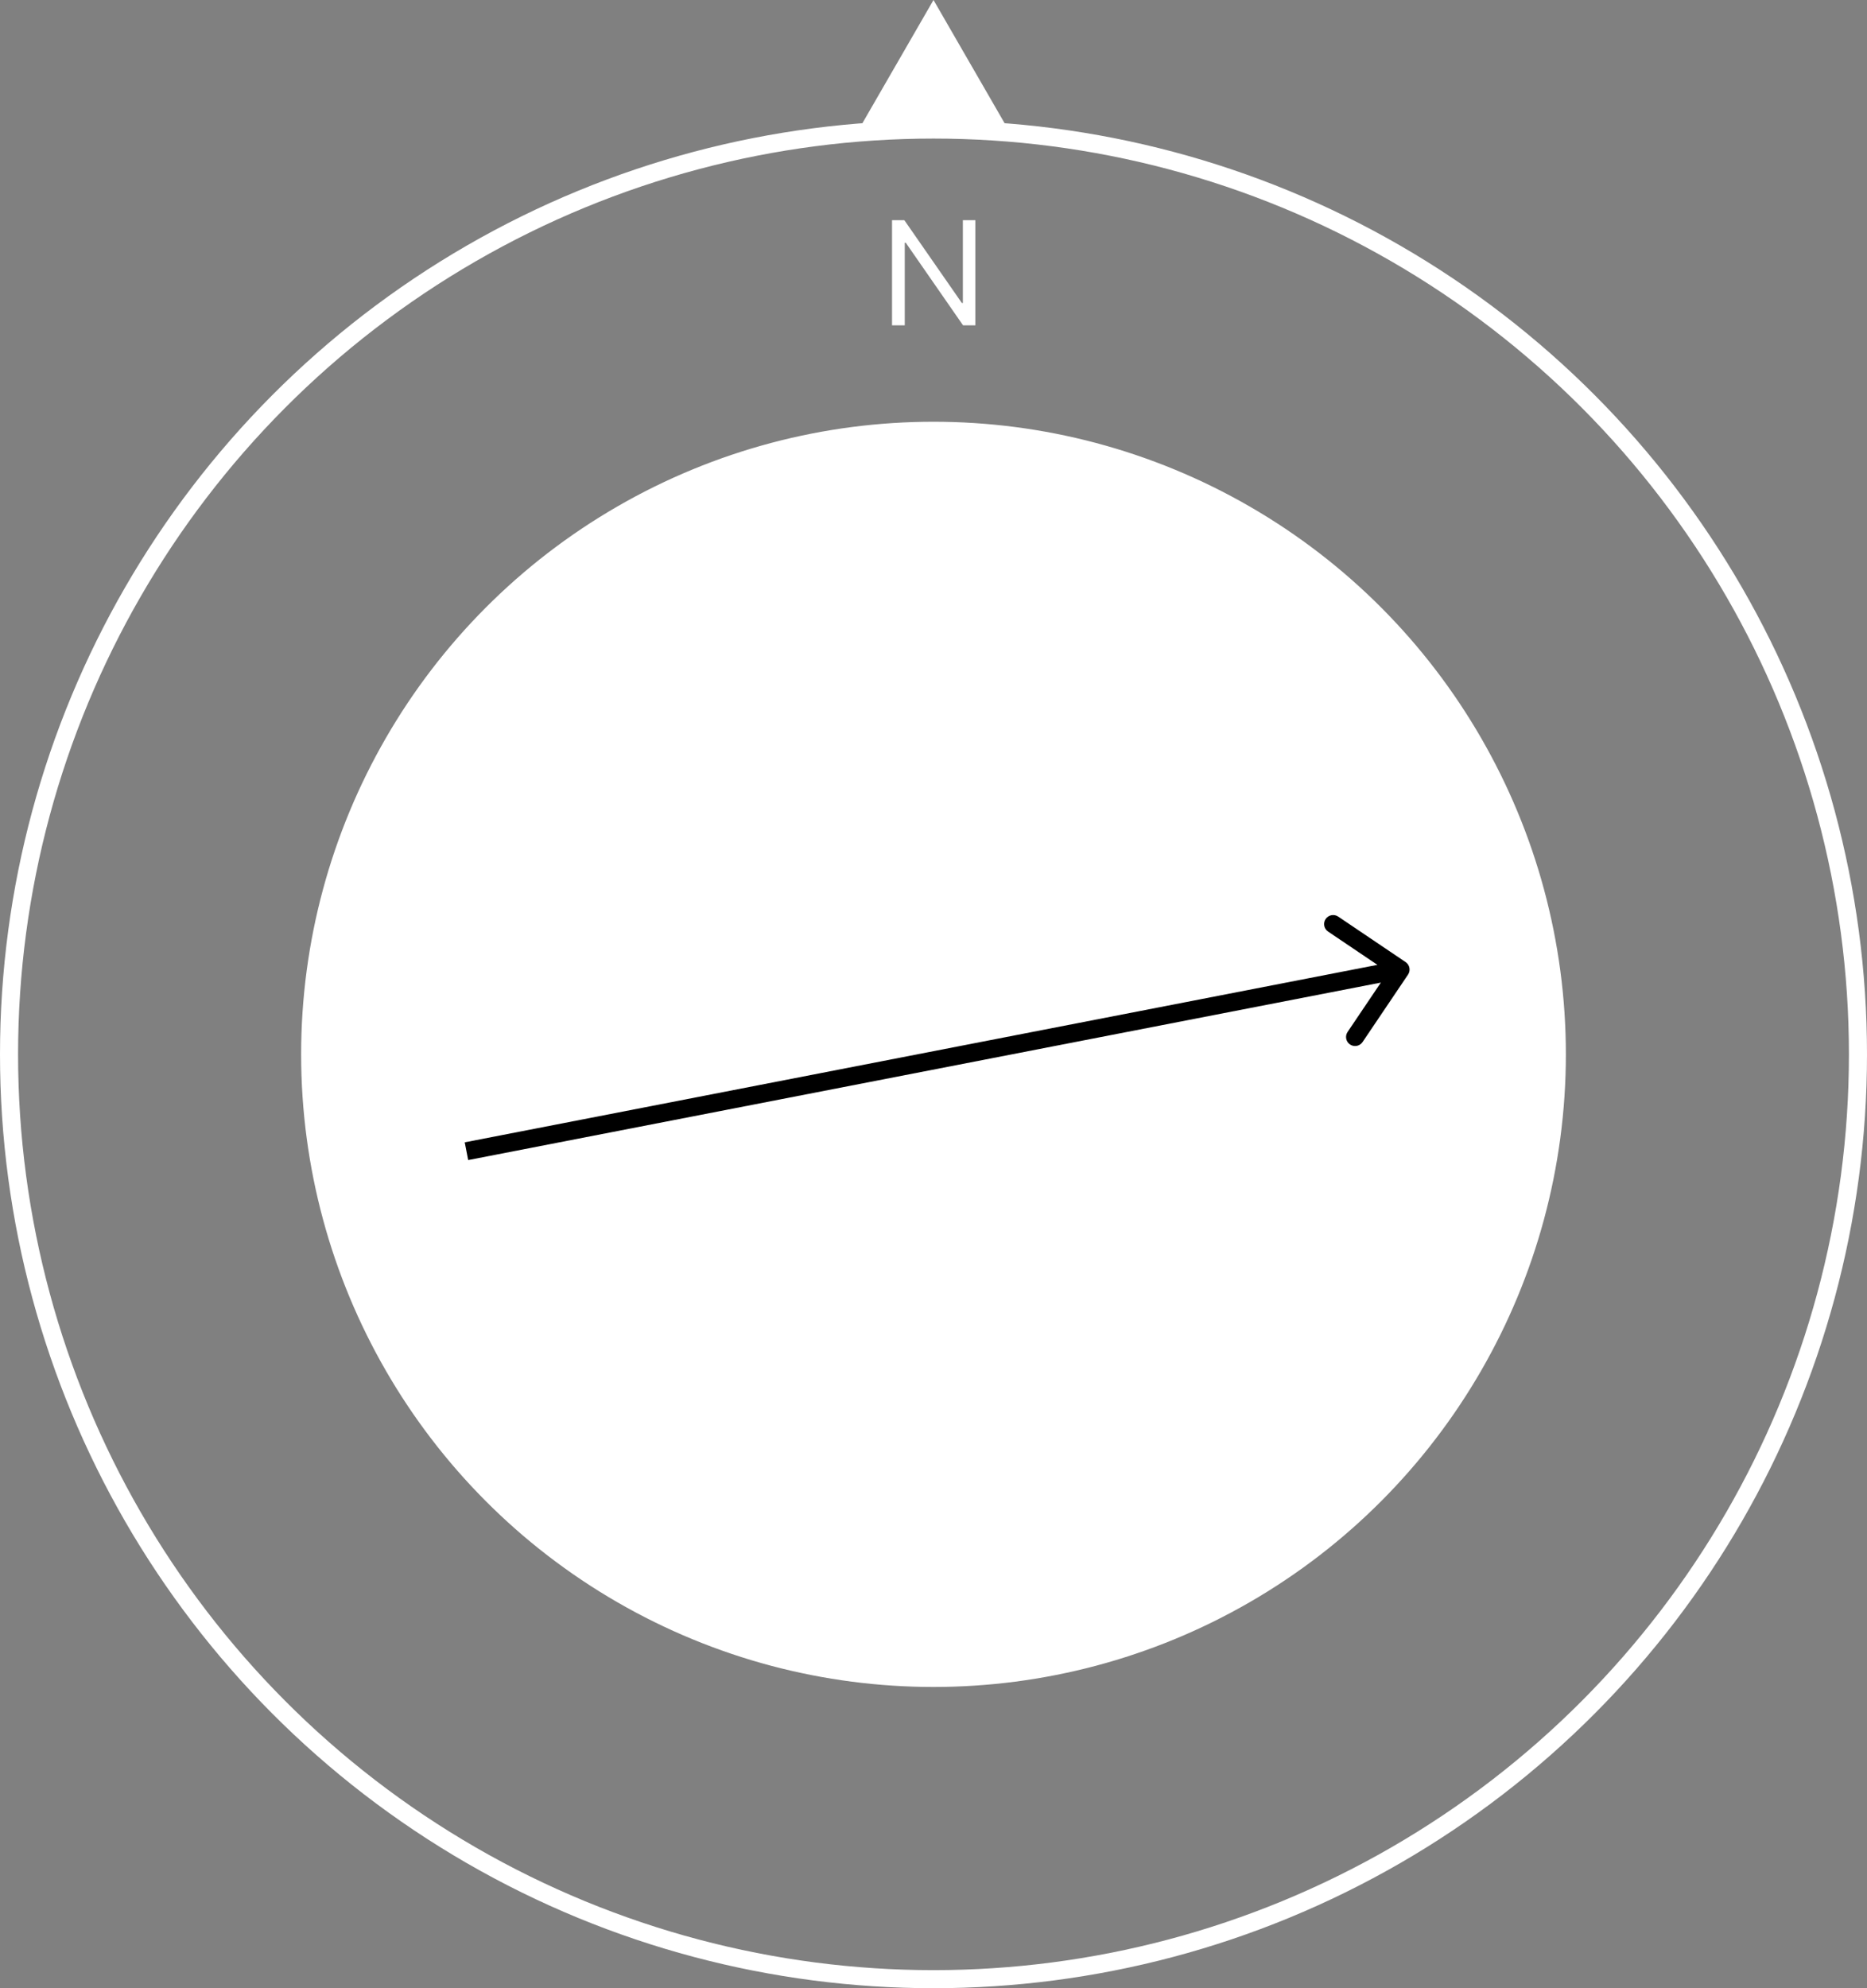 <svg width="155" height="165" viewBox="0 0 155 165" fill="none" xmlns="http://www.w3.org/2000/svg">
<rect x="0" y="0" width="155" height="165" fill="#808080" stroke="none"/>
<circle cx="77.5" cy="87.5" r="76.75" stroke="white" stroke-width="1.5"/>
<circle cx="77.5" cy="87.5" r="51.75" fill="white" stroke="white" stroke-width="1.5"/>
<path d="M80.977 18.273V27H79.954L75.199 20.148H75.114V27H74.057V18.273H75.079L79.852 25.142H79.938V18.273H80.977Z" fill="white"/>
<path d="M77.5 0L83.995 11.25H71.005L77.5 0Z" fill="white"/>
<path d="M116.896 80.882C117.128 80.539 117.037 80.073 116.694 79.841L111.098 76.067C110.754 75.835 110.288 75.926 110.056 76.269C109.825 76.612 109.915 77.079 110.259 77.31L115.233 80.665L111.878 85.64C111.646 85.983 111.737 86.449 112.08 86.681C112.424 86.912 112.89 86.822 113.122 86.478L116.896 80.882ZM38.869 96.273L116.417 81.199L116.131 79.727L38.583 94.801L38.869 96.273Z" fill="black"/>
</svg>
